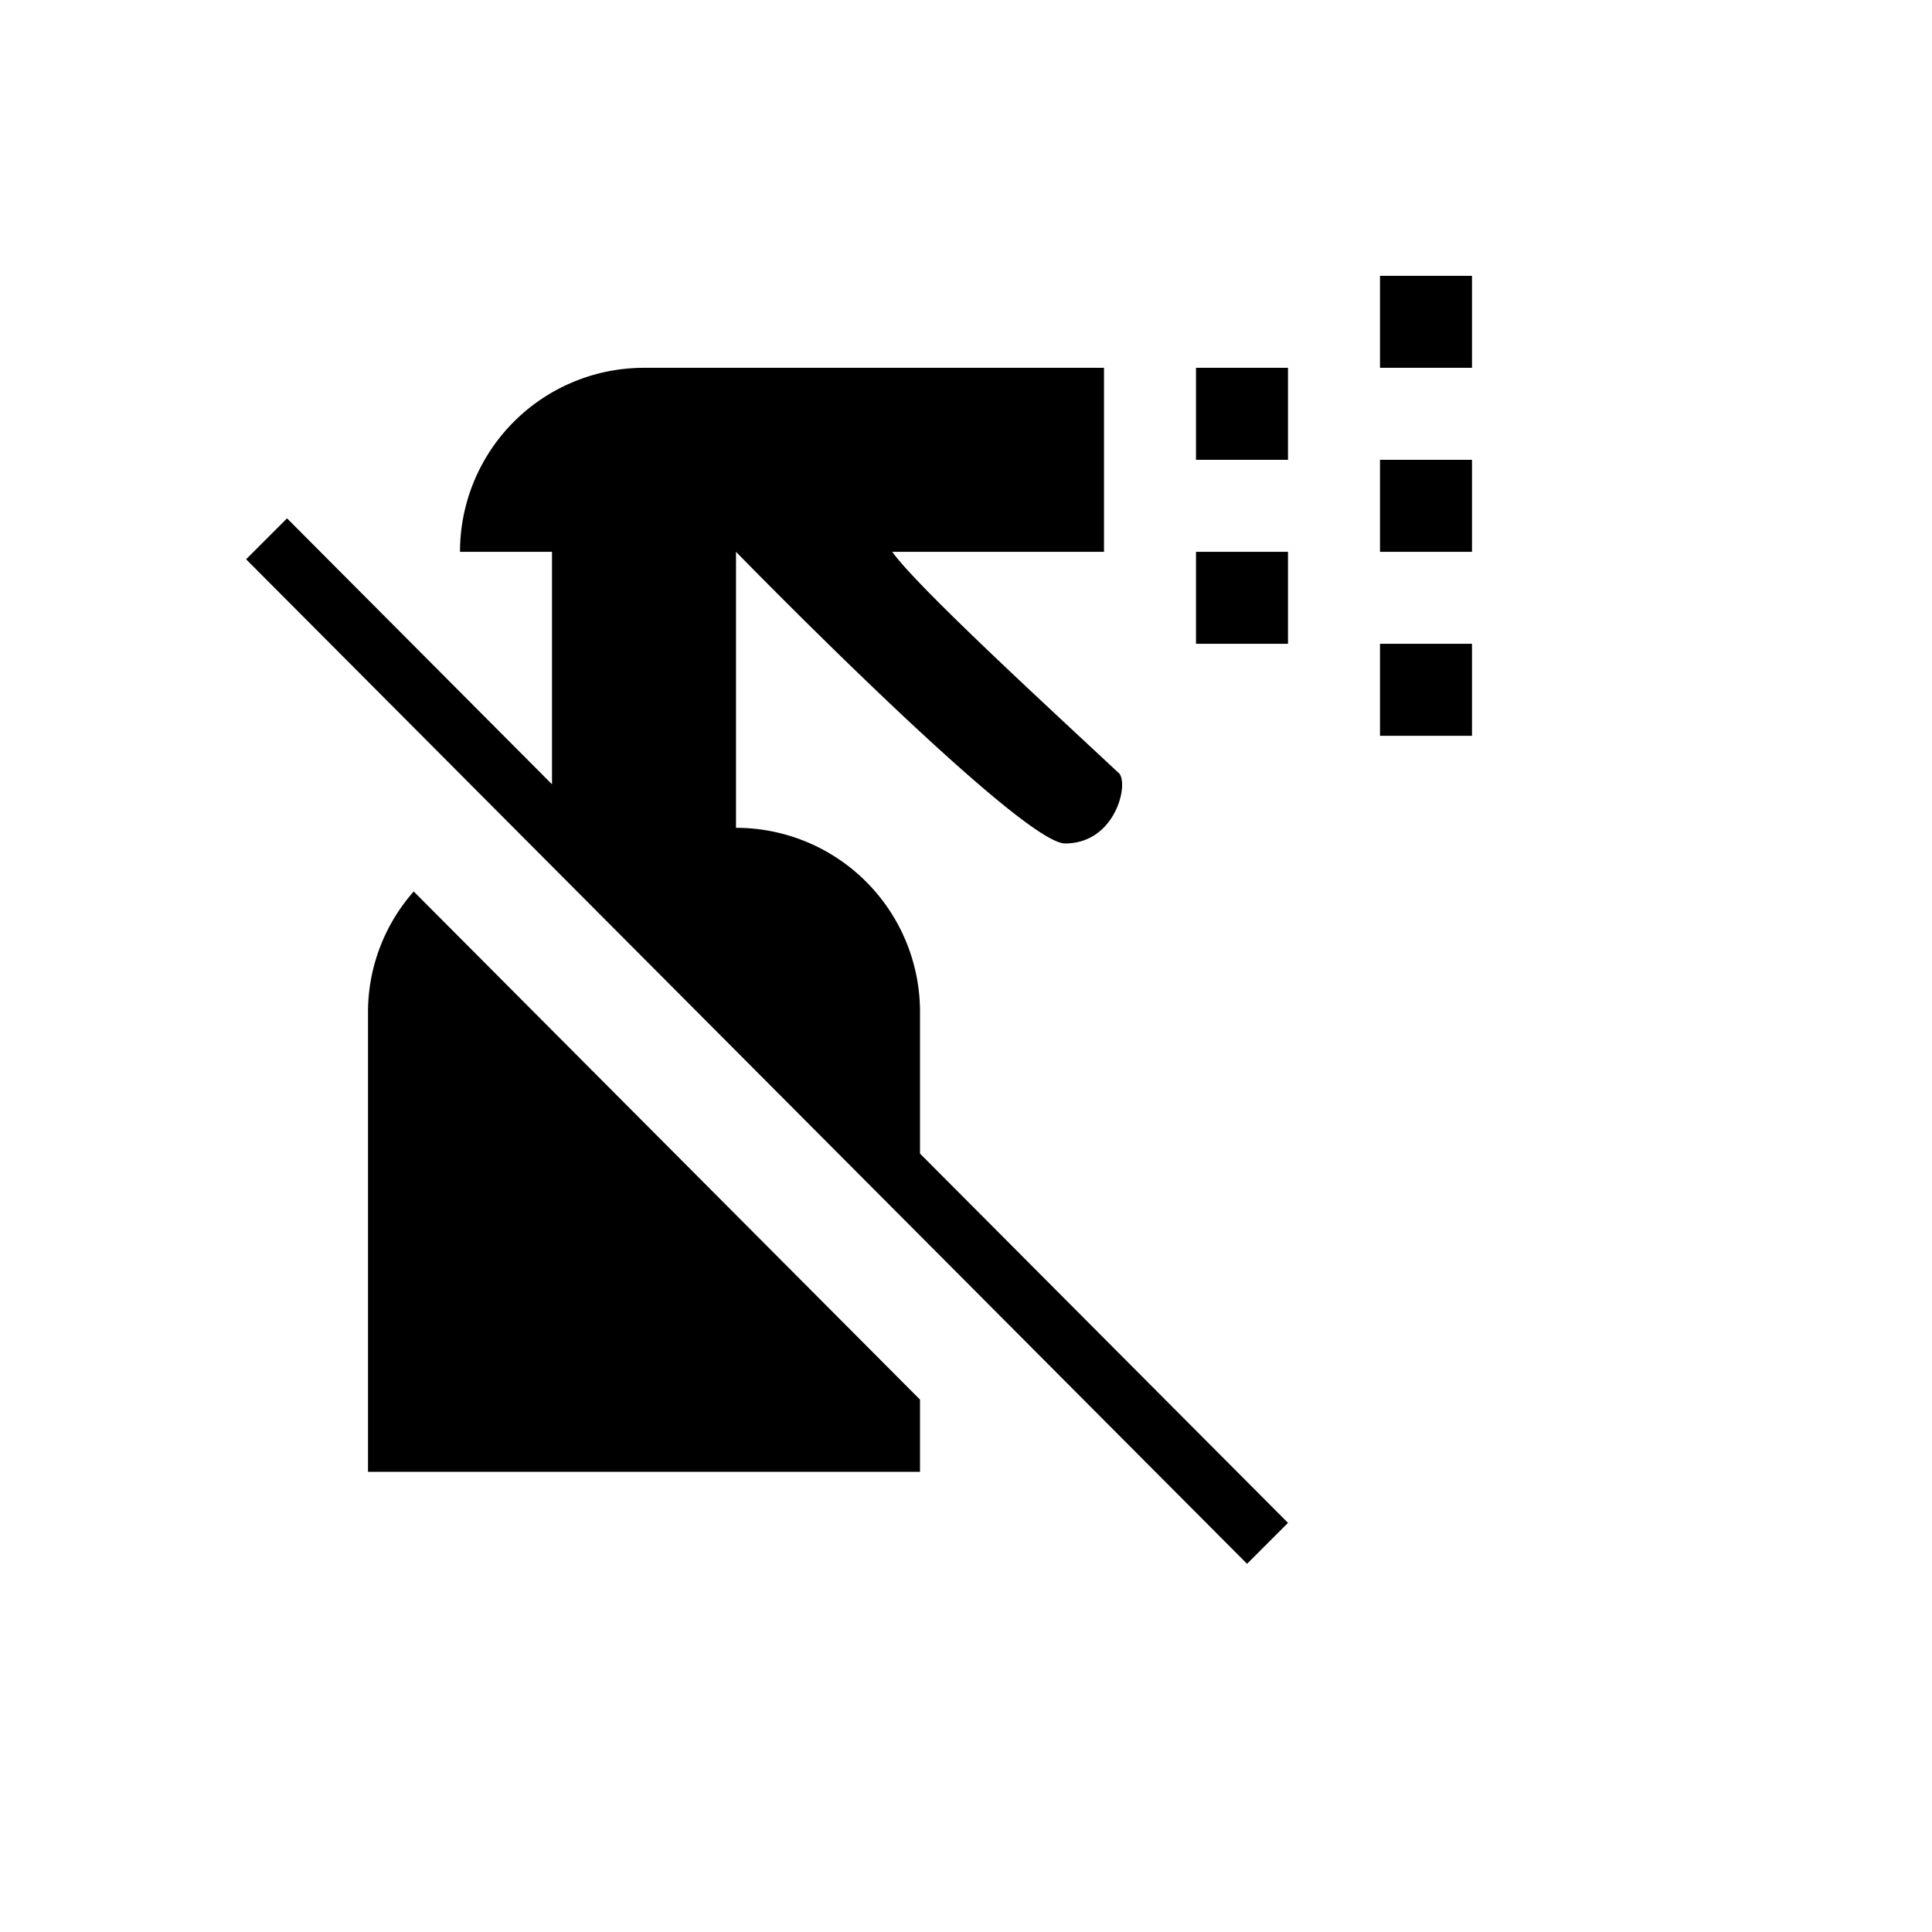 <svg xmlns="http://www.w3.org/2000/svg" viewBox="0 0 21 21"><path d="M14 4.998h-1v-1h1v1zm0 1h-1v1h1v-1zm2-3h-1v1h1v-1zm0 2h-1v1h1v-1zm0 2h-1v1h1v-1zm-12 4v5h6v-.785L4.497 9.69A1.983 1.983 0 0 0 4 10.998zm6 1.541v-1.541a2 2 0 0 0-2-2v-3s3.09 3.17 3.577 3.17c.566 0 .707-.692.573-.775-.756-.706-2.172-2.005-2.452-2.395H12v-2H7a2 2 0 0 0-2 2h1v2.527L3.12 5.634l-.445.445 10.88 10.919.445-.445-4-4.014z"/></svg>
